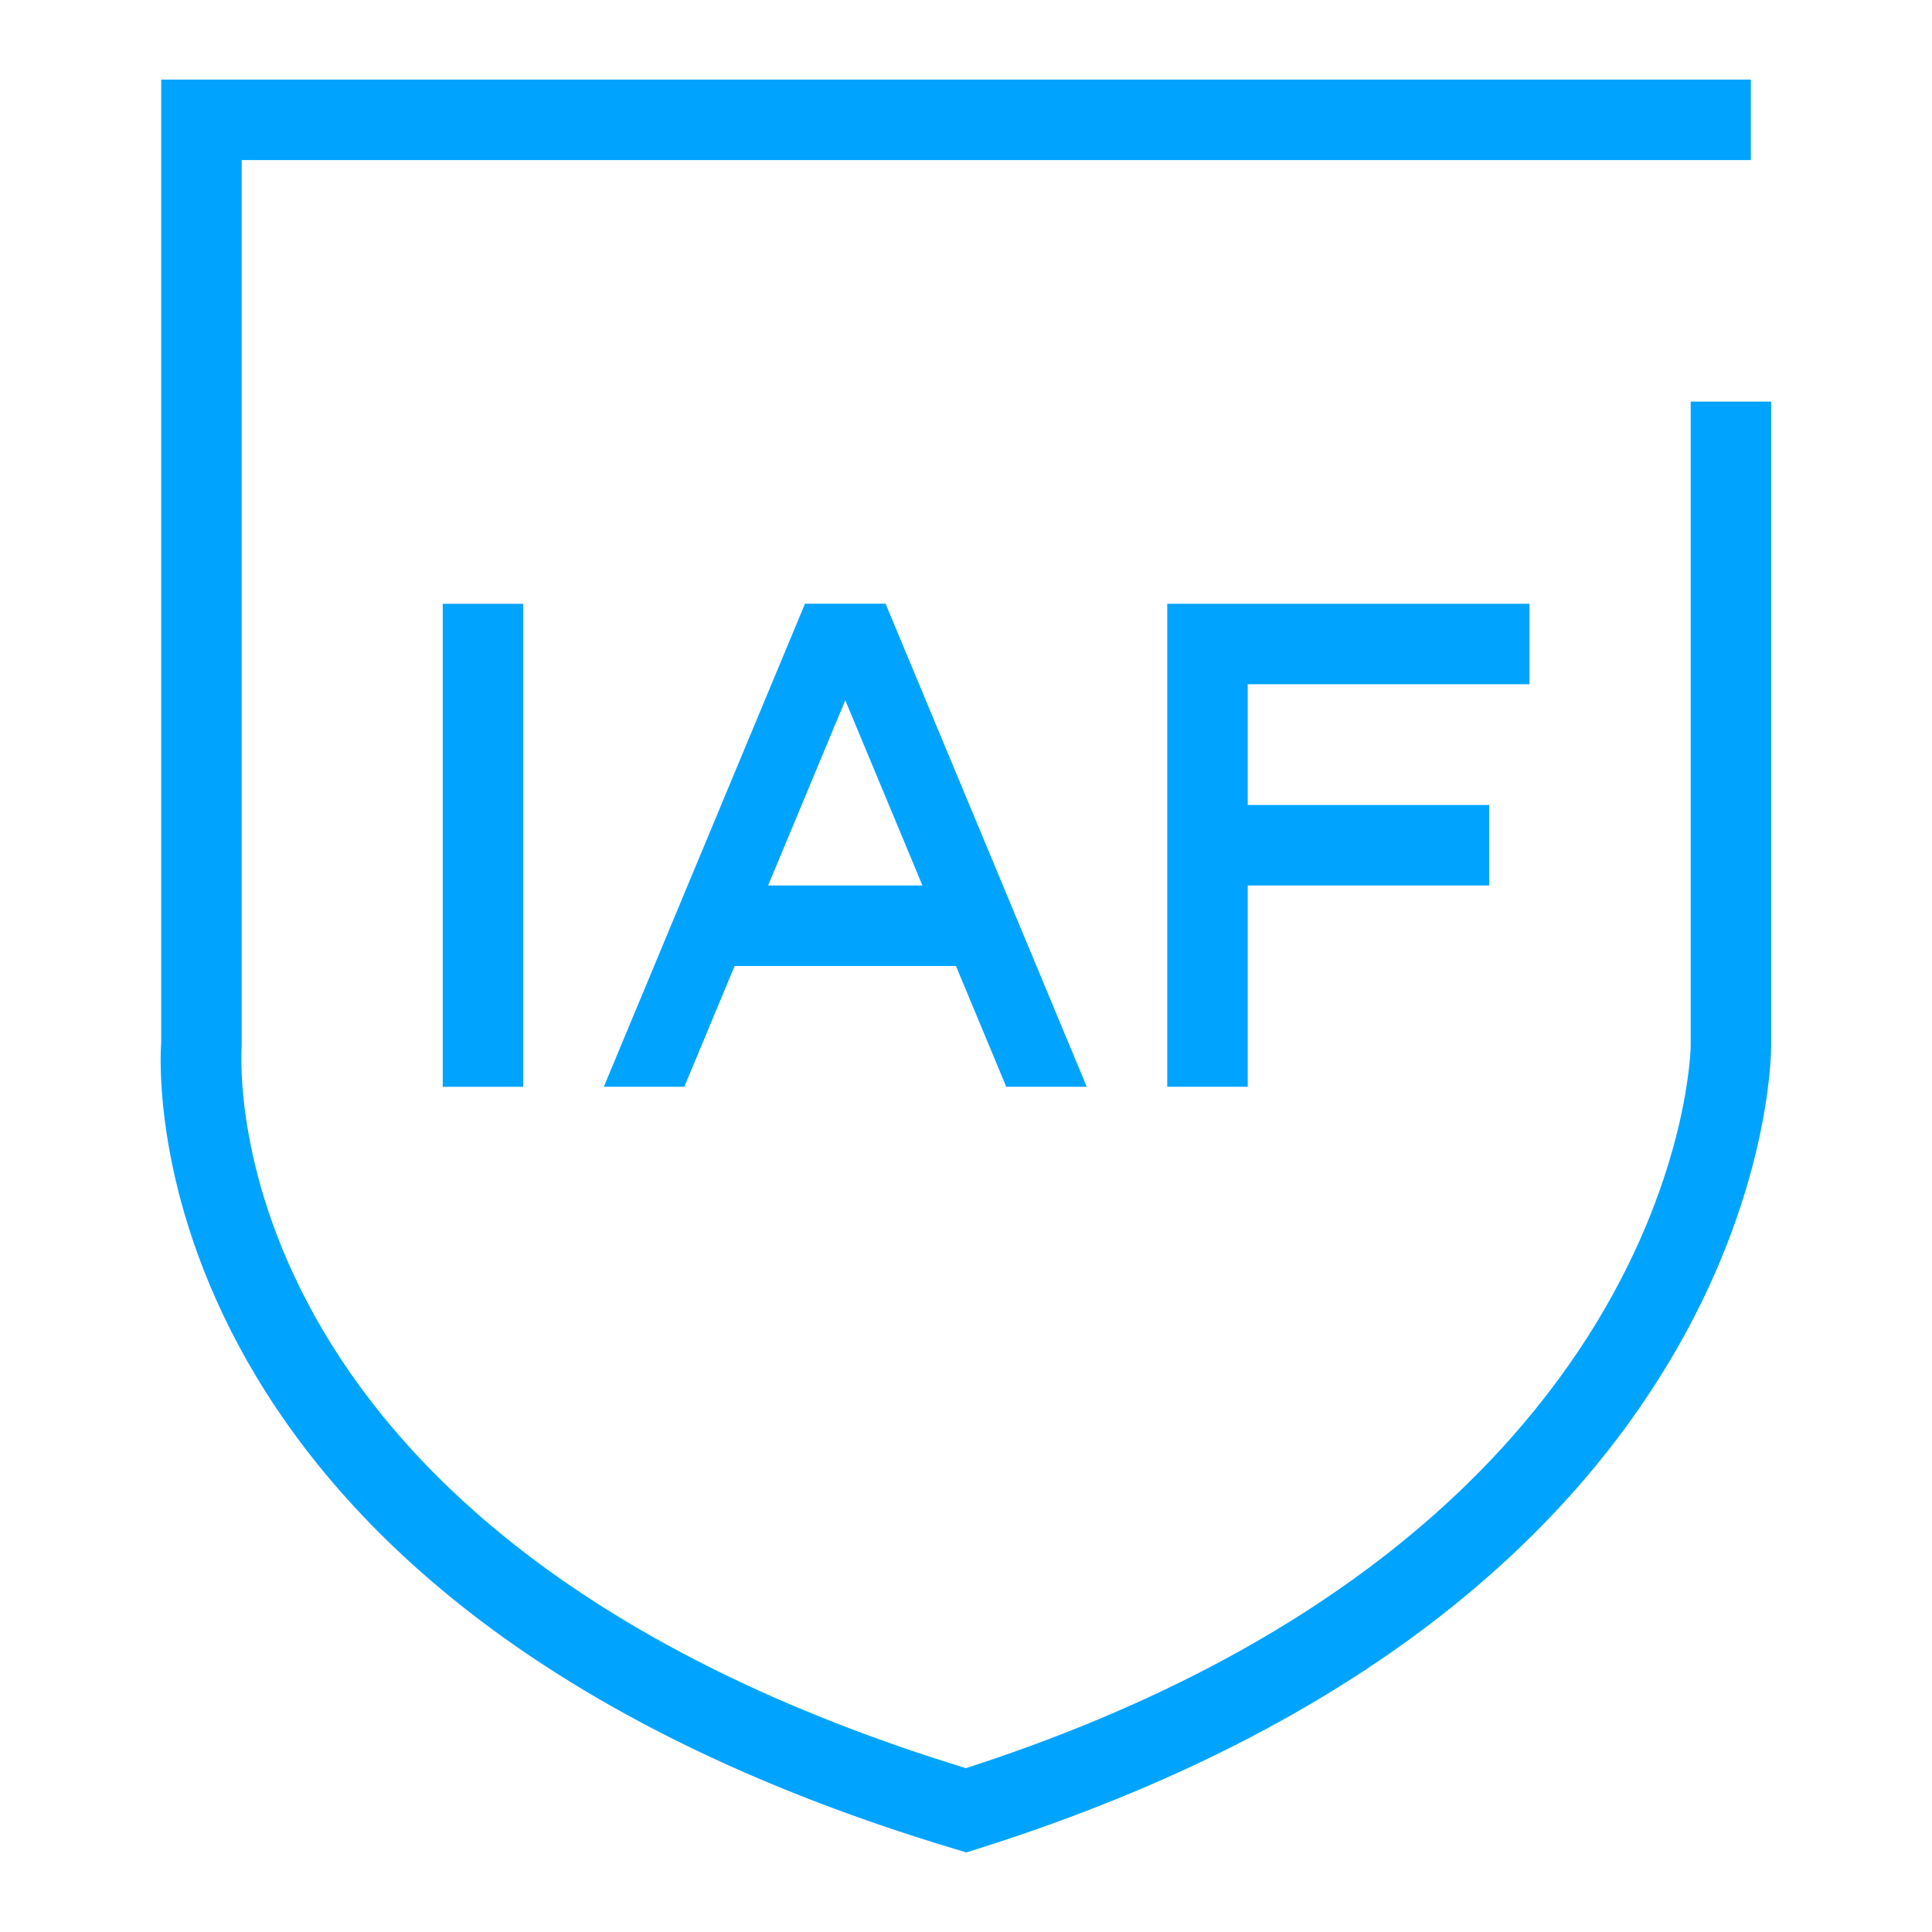 <?xml version="1.0" encoding="UTF-8"?>
<svg width="48px" height="48px" viewBox="0 0 48 48" version="1.1" xmlns="http://www.w3.org/2000/svg" xmlns:xlink="http://www.w3.org/1999/xlink">
    <!-- Generator: Sketch 53.2 (72643) - https://sketchapp.com -->
    <title>IAF-48</title>
    <desc>Created with Sketch.</desc>
    <g id="IAF-48" stroke="none" stroke-width="1" fill="none" fill-rule="evenodd">
        <rect id="Rectangle-Copy" fill="#444444" fill-rule="nonzero" opacity="0" x="0" y="0" width="48" height="48"></rect>
        <path d="M42.005,9.977 L44.004,9.977 L44.004,25.977 C44.004,26.538 43.778,39.781 24.304,45.93 L24.01,46.023 L23.716,45.935 C3.18,39.774 3.962,26.464 4.005,25.9 L4.005,1.977 L43.5,1.977 L43.5,3.977 L6.005,3.977 L6.005,25.977 C5.969,26.546 5.386,38.222 23.997,43.93 C41.798,38.177 42.005,26.099 42.005,25.977 L42.005,9.977 Z M18.252,24 L17.002,27 L15.002,27 L20,14.999 L22,14.999 L22.002,14.999 L27,27 L25,27 L23.751,24 L18.252,24 Z M19.084,22 L22.918,22 L21.001,17.398 L19.084,22 Z M11,15.001 L13,15.001 L13,27.001 L11,27.001 L11,15.001 Z M31,22 L31,27 L29,27 L29,15 L31,15 L38,15 L38,17 L31,17 L31,20 L37,20 L37,22 L31,22 Z" id="Path-2" fill="#00A4FF" fill-rule="nonzero"></path>
    </g>
</svg>